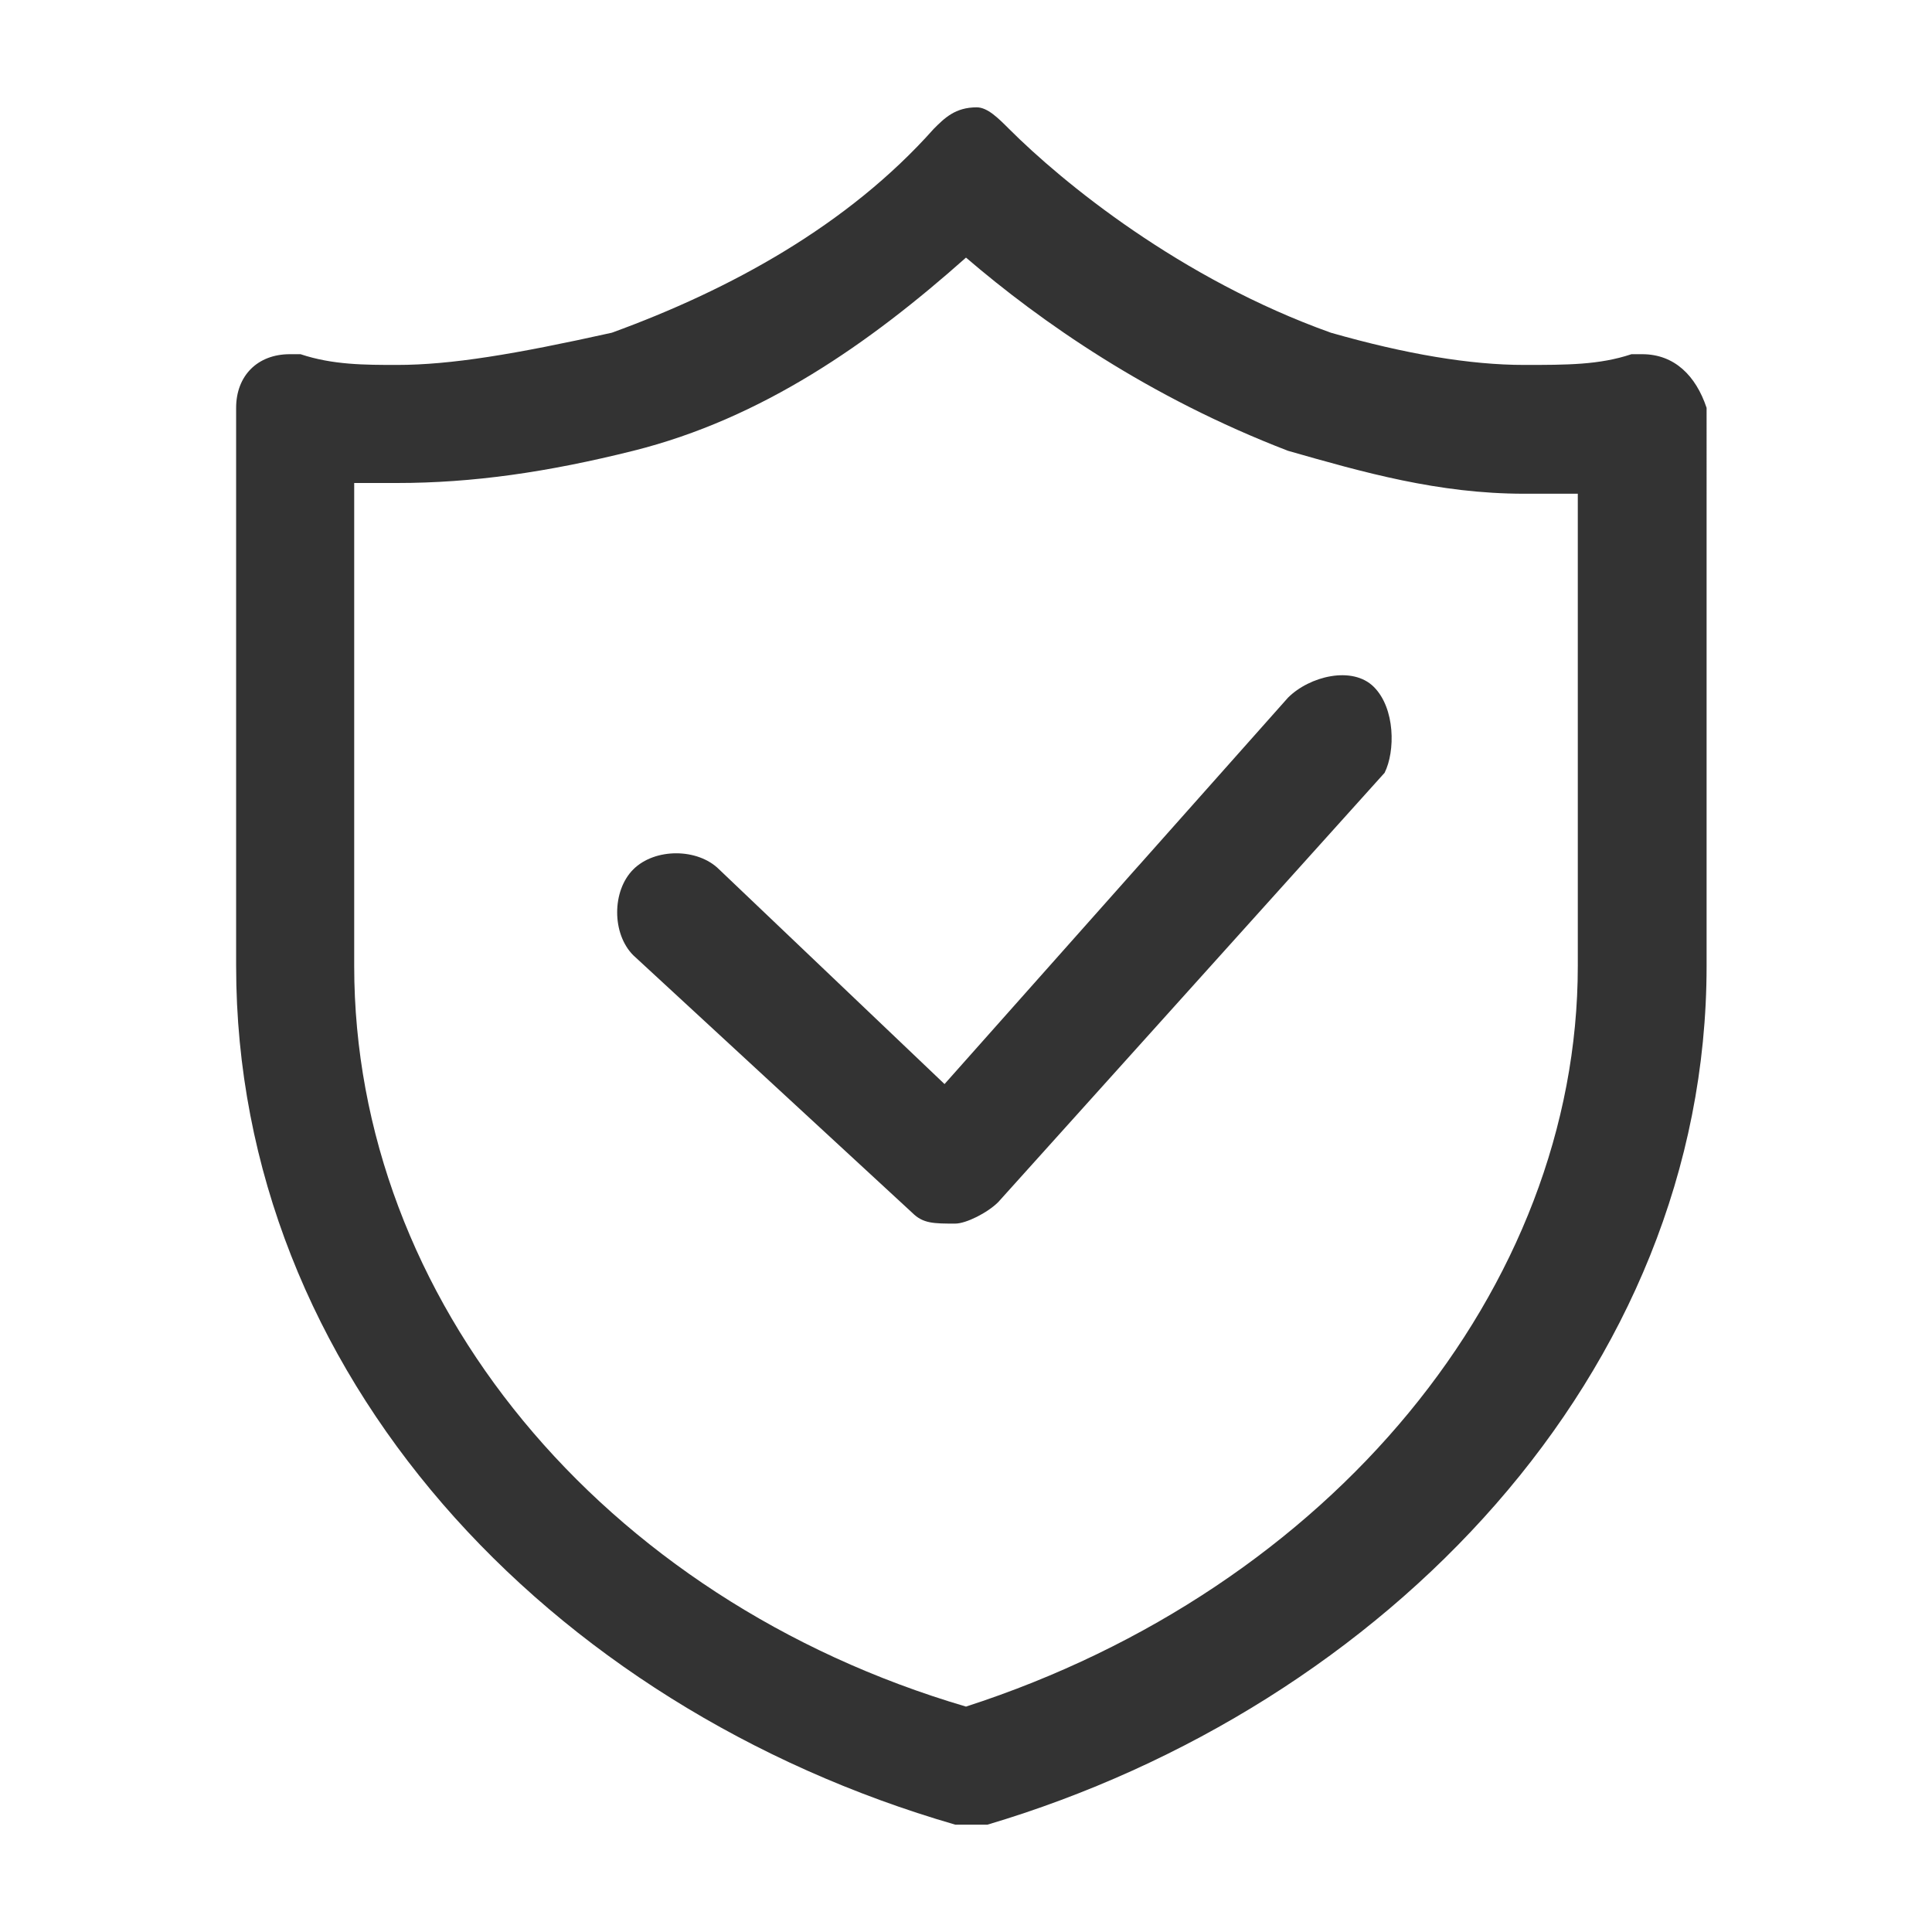 <?xml version="1.0" standalone="no"?><!DOCTYPE svg PUBLIC "-//W3C//DTD SVG 1.1//EN" "http://www.w3.org/Graphics/SVG/1.1/DTD/svg11.dtd"><svg t="1650442694012" class="icon" viewBox="0 0 1024 1024" version="1.1" xmlns="http://www.w3.org/2000/svg" p-id="2352" xmlns:xlink="http://www.w3.org/1999/xlink" width="200" height="200"><defs><style type="text/css"></style></defs><path d="M870.4 187.733h-5.689c-17.067 5.689-34.133 5.689-56.889 5.689-28.444 0-62.578-5.689-102.4-17.067-79.644-28.444-142.222-79.644-170.667-108.089-5.689-5.689-11.378-11.378-17.067-11.378-11.378 0-17.067 5.689-22.756 11.378-45.511 51.2-108.089 85.333-170.667 108.089-51.2 11.378-85.333 17.067-113.778 17.067-17.067 0-34.133 0-51.2-5.689h-5.689c-17.067 0-28.444 11.378-28.444 28.444V512c0 216.178 164.978 392.533 381.156 455.111h17.067c210.489-62.578 381.156-238.933 381.156-455.111V216.178c-5.689-17.067-17.067-28.444-34.133-28.444zM836.267 512c0 170.667-130.844 329.956-324.267 392.533-193.422-56.889-324.267-216.178-324.267-392.533V256h22.756c39.822 0 79.644-5.689 125.156-17.067 68.267-17.067 125.156-56.889 176.356-102.4 39.822 34.133 96.711 73.956 170.667 102.4 39.822 11.378 79.644 22.756 125.156 22.756h28.444V512z" fill="#333333" p-id="2353"></path><path d="M682.667 369.778l-182.044 204.8-119.467-113.778c-11.378-11.378-34.133-11.378-45.511 0-11.378 11.378-11.378 34.133 0 45.511l147.911 136.533c5.689 5.689 11.378 5.689 22.756 5.689 5.689 0 17.067-5.689 22.756-11.378l204.8-227.556c5.689-11.378 5.689-34.133-5.689-45.511s-34.133-5.689-45.511 5.689z" fill="#333333" p-id="2354"></path></svg>